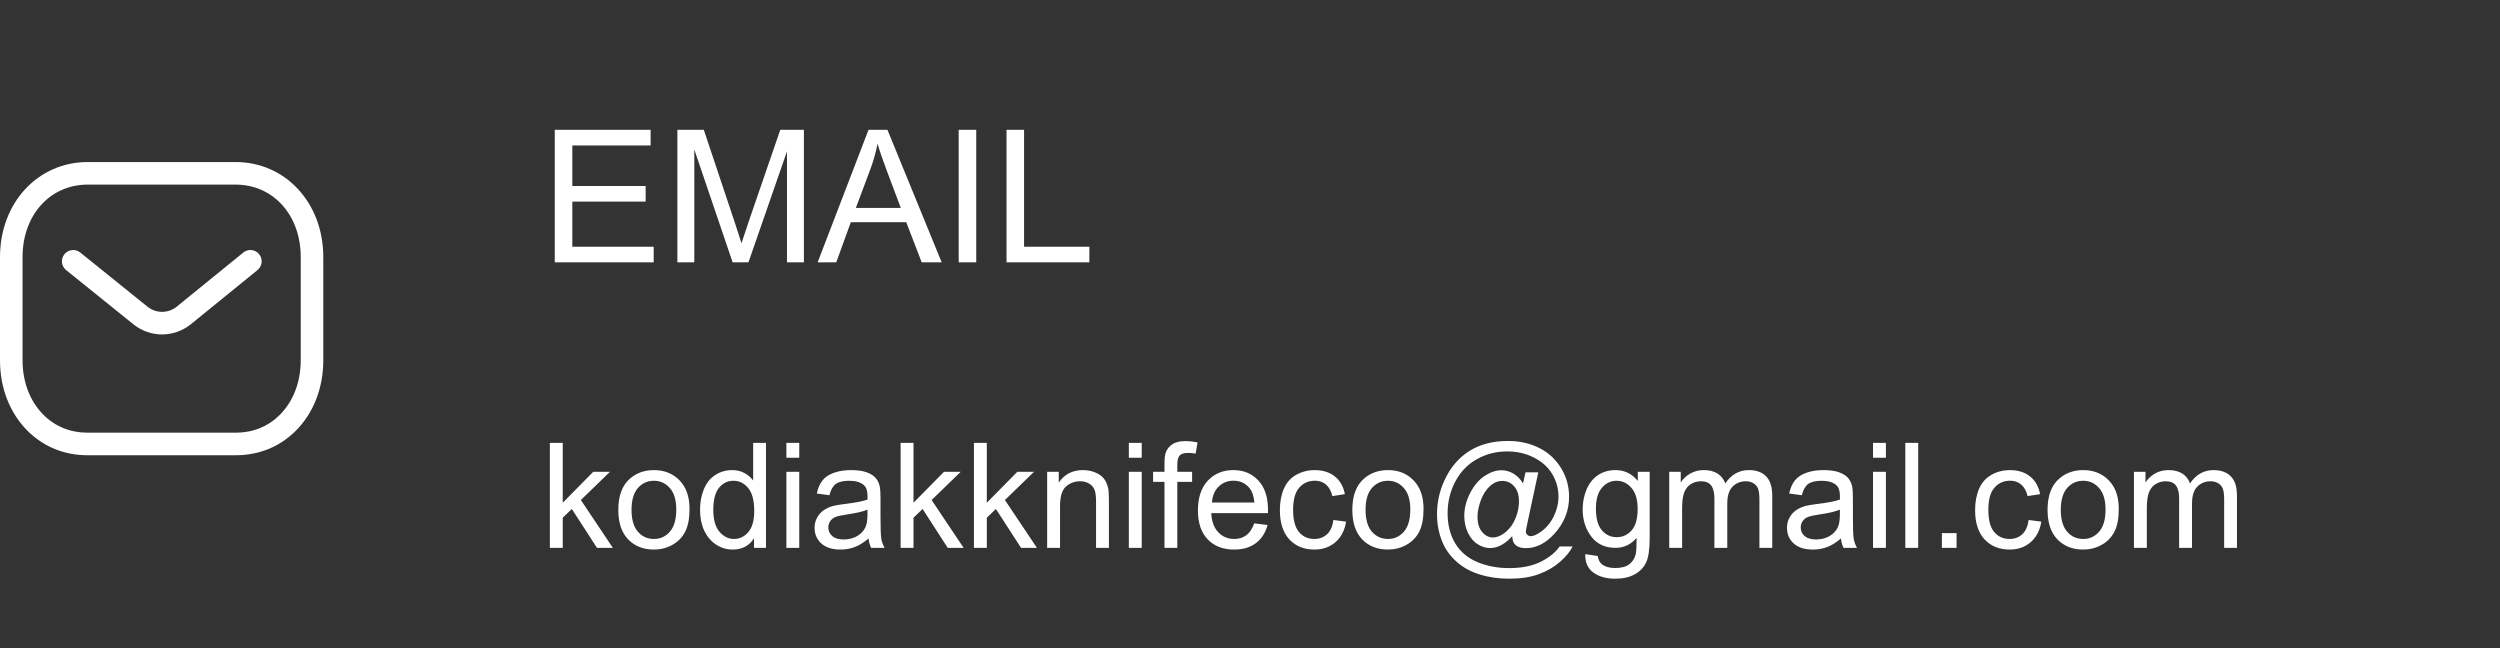 <svg width="324" height="84" viewBox="0 0 324 84" fill="none" xmlns="http://www.w3.org/2000/svg">
  <rect x="0" y="0" width="324" height="84" fill="#333333" stroke="none"/>
  <path
    d="M71.898 34V16.82H84.32V18.848H74.172V24.109H83.676V26.125H74.172V31.973H84.719V34H71.898ZM87.789 34V16.82H91.211L95.277 28.984C95.652 30.117 95.926 30.965 96.098 31.527C96.293 30.902 96.598 29.984 97.012 28.773L101.125 16.82H104.184V34H101.992V19.621L97 34H94.949L89.981 19.375V34H87.789ZM105.965 34L112.562 16.82H115.012L122.043 34H119.453L117.449 28.797H110.266L108.379 34H105.965ZM110.922 26.945H116.746L114.953 22.188C114.406 20.742 114 19.555 113.734 18.625C113.516 19.727 113.207 20.82 112.809 21.906L110.922 26.945ZM124.246 34V16.82H126.52V34H124.246ZM130.445 34V16.82H132.719V31.973H141.18V34H130.445ZM71.262 71V57.399H72.932V65.155L76.884 61.148H79.045L75.279 64.803L79.426 71H77.366L74.11 65.962L72.932 67.094V71H71.262ZM80.131 66.074C80.131 64.249 80.638 62.898 81.652 62.02C82.5 61.29 83.533 60.925 84.751 60.925C86.106 60.925 87.213 61.37 88.072 62.261C88.932 63.145 89.362 64.37 89.362 65.935C89.362 67.203 89.17 68.201 88.787 68.931C88.409 69.655 87.856 70.218 87.126 70.62C86.402 71.022 85.611 71.223 84.751 71.223C83.372 71.223 82.255 70.78 81.402 69.896C80.555 69.012 80.131 67.737 80.131 66.074ZM81.847 66.074C81.847 67.335 82.122 68.282 82.673 68.913C83.223 69.537 83.916 69.85 84.751 69.85C85.58 69.85 86.269 69.534 86.82 68.903C87.37 68.272 87.645 67.311 87.645 66.018C87.645 64.8 87.367 63.878 86.811 63.253C86.26 62.623 85.574 62.307 84.751 62.307C83.916 62.307 83.223 62.62 82.673 63.244C82.122 63.869 81.847 64.812 81.847 66.074ZM97.721 71V69.757C97.096 70.734 96.178 71.223 94.965 71.223C94.18 71.223 93.456 71.006 92.794 70.573C92.139 70.14 91.629 69.537 91.264 68.764C90.905 67.985 90.726 67.091 90.726 66.083C90.726 65.1 90.889 64.209 91.217 63.411C91.545 62.607 92.037 61.992 92.692 61.565C93.348 61.138 94.081 60.925 94.891 60.925C95.485 60.925 96.014 61.052 96.478 61.305C96.941 61.553 97.319 61.877 97.609 62.279V57.399H99.27V71H97.721ZM92.442 66.083C92.442 67.345 92.708 68.288 93.24 68.913C93.772 69.537 94.399 69.85 95.123 69.85C95.853 69.85 96.471 69.553 96.978 68.959C97.492 68.359 97.749 67.447 97.749 66.222C97.749 64.874 97.489 63.884 96.969 63.253C96.45 62.623 95.81 62.307 95.049 62.307C94.307 62.307 93.685 62.61 93.184 63.216C92.689 63.822 92.442 64.778 92.442 66.083ZM101.914 59.32V57.399H103.584V59.32H101.914ZM101.914 71V61.148H103.584V71H101.914ZM112.564 69.785C111.946 70.31 111.349 70.681 110.774 70.898C110.205 71.114 109.593 71.223 108.937 71.223C107.855 71.223 107.023 70.96 106.441 70.434C105.86 69.902 105.569 69.225 105.569 68.402C105.569 67.92 105.678 67.481 105.894 67.085C106.117 66.683 106.404 66.361 106.757 66.12C107.116 65.879 107.518 65.697 107.963 65.573C108.291 65.486 108.785 65.403 109.447 65.322C110.796 65.162 111.788 64.97 112.425 64.747C112.431 64.518 112.435 64.373 112.435 64.311C112.435 63.631 112.277 63.151 111.961 62.873C111.535 62.496 110.901 62.307 110.06 62.307C109.274 62.307 108.693 62.446 108.315 62.725C107.944 62.997 107.669 63.482 107.49 64.181L105.857 63.959C106.005 63.26 106.25 62.697 106.59 62.27C106.93 61.837 107.422 61.506 108.065 61.277C108.708 61.042 109.453 60.925 110.301 60.925C111.142 60.925 111.825 61.024 112.351 61.222C112.877 61.42 113.263 61.67 113.511 61.973C113.758 62.27 113.931 62.647 114.03 63.105C114.086 63.389 114.114 63.903 114.114 64.645V66.872C114.114 68.424 114.148 69.407 114.216 69.822C114.29 70.23 114.432 70.623 114.643 71H112.898C112.725 70.654 112.614 70.249 112.564 69.785ZM112.425 66.055C111.819 66.303 110.91 66.513 109.698 66.686C109.011 66.785 108.526 66.896 108.241 67.02C107.957 67.144 107.737 67.326 107.583 67.567C107.428 67.802 107.351 68.065 107.351 68.356C107.351 68.801 107.518 69.172 107.852 69.469C108.192 69.766 108.687 69.915 109.336 69.915C109.979 69.915 110.551 69.775 111.052 69.497C111.553 69.213 111.921 68.826 112.156 68.337C112.336 67.96 112.425 67.403 112.425 66.668V66.055ZM116.721 71V57.399H118.391V65.155L122.343 61.148H124.504L120.738 64.803L124.885 71H122.825L119.569 65.962L118.391 67.094V71H116.721ZM126.221 71V57.399H127.891V65.155L131.843 61.148H134.004L130.238 64.803L134.385 71H132.325L129.069 65.962L127.891 67.094V71H126.221ZM135.711 71V61.148H137.214V62.548C137.938 61.466 138.983 60.925 140.35 60.925C140.944 60.925 141.488 61.033 141.983 61.249C142.484 61.46 142.858 61.738 143.105 62.084C143.353 62.431 143.526 62.842 143.625 63.318C143.687 63.628 143.718 64.169 143.718 64.942V71H142.048V65.007C142.048 64.326 141.983 63.819 141.853 63.485C141.723 63.145 141.491 62.876 141.157 62.678C140.829 62.474 140.443 62.372 139.998 62.372C139.286 62.372 138.671 62.598 138.151 63.049C137.638 63.501 137.381 64.357 137.381 65.619V71H135.711ZM146.297 59.32V57.399H147.967V59.32H146.297ZM146.297 71V61.148H147.967V71H146.297ZM150.917 71V62.446H149.442V61.148H150.917V60.099C150.917 59.437 150.976 58.946 151.093 58.624C151.254 58.191 151.535 57.842 151.938 57.576C152.346 57.303 152.915 57.167 153.645 57.167C154.115 57.167 154.634 57.223 155.203 57.334L154.953 58.791C154.606 58.729 154.278 58.698 153.969 58.698C153.462 58.698 153.103 58.806 152.893 59.023C152.683 59.239 152.578 59.645 152.578 60.238V61.148H154.498V62.446H152.578V71H150.917ZM162.551 67.827L164.276 68.04C164.004 69.049 163.5 69.831 162.764 70.388C162.028 70.944 161.088 71.223 159.944 71.223C158.503 71.223 157.359 70.78 156.511 69.896C155.67 69.005 155.25 67.759 155.25 66.157C155.25 64.5 155.676 63.213 156.53 62.298C157.383 61.383 158.49 60.925 159.851 60.925C161.168 60.925 162.245 61.373 163.08 62.27C163.915 63.167 164.332 64.428 164.332 66.055C164.332 66.154 164.329 66.303 164.323 66.501H156.975C157.037 67.583 157.343 68.412 157.894 68.987C158.444 69.562 159.131 69.85 159.953 69.85C160.565 69.85 161.088 69.689 161.521 69.367C161.954 69.046 162.297 68.532 162.551 67.827ZM157.068 65.127H162.569C162.495 64.299 162.285 63.677 161.938 63.263C161.407 62.62 160.717 62.298 159.87 62.298C159.103 62.298 158.456 62.554 157.931 63.068C157.411 63.581 157.124 64.268 157.068 65.127ZM172.812 67.391L174.454 67.605C174.274 68.736 173.813 69.624 173.071 70.267C172.335 70.904 171.429 71.223 170.353 71.223C169.005 71.223 167.919 70.784 167.097 69.905C166.28 69.021 165.872 67.756 165.872 66.111C165.872 65.047 166.048 64.116 166.401 63.318C166.753 62.52 167.288 61.924 168.006 61.528C168.729 61.126 169.515 60.925 170.362 60.925C171.432 60.925 172.307 61.197 172.988 61.741C173.668 62.279 174.104 63.046 174.296 64.042L172.672 64.293C172.518 63.631 172.243 63.133 171.847 62.799C171.457 62.465 170.984 62.298 170.427 62.298C169.586 62.298 168.903 62.601 168.377 63.207C167.851 63.807 167.588 64.759 167.588 66.064C167.588 67.388 167.842 68.35 168.349 68.95C168.856 69.55 169.518 69.85 170.334 69.85C170.99 69.85 171.537 69.649 171.977 69.247C172.416 68.845 172.694 68.226 172.812 67.391ZM175.261 66.074C175.261 64.249 175.768 62.898 176.782 62.02C177.63 61.29 178.662 60.925 179.881 60.925C181.235 60.925 182.342 61.37 183.202 62.261C184.062 63.145 184.492 64.37 184.492 65.935C184.492 67.203 184.3 68.201 183.917 68.931C183.539 69.655 182.986 70.218 182.256 70.62C181.532 71.022 180.741 71.223 179.881 71.223C178.502 71.223 177.385 70.78 176.532 69.896C175.684 69.012 175.261 67.737 175.261 66.074ZM176.977 66.074C176.977 67.335 177.252 68.282 177.803 68.913C178.353 69.537 179.046 69.85 179.881 69.85C180.71 69.85 181.399 69.534 181.95 68.903C182.5 68.272 182.775 67.311 182.775 66.018C182.775 64.8 182.497 63.878 181.94 63.253C181.39 62.623 180.703 62.307 179.881 62.307C179.046 62.307 178.353 62.62 177.803 63.244C177.252 63.869 176.977 64.812 176.977 66.074ZM195.977 69.488C195.575 69.952 195.124 70.326 194.623 70.61C194.128 70.889 193.63 71.028 193.129 71.028C192.578 71.028 192.043 70.867 191.524 70.545C191.004 70.224 190.581 69.729 190.253 69.061C189.931 68.393 189.771 67.66 189.771 66.862C189.771 65.879 190.021 64.895 190.522 63.912C191.029 62.922 191.657 62.18 192.405 61.685C193.154 61.191 193.88 60.943 194.585 60.943C195.124 60.943 195.637 61.086 196.125 61.37C196.614 61.648 197.035 62.075 197.387 62.65L197.703 61.212H199.363L198.027 67.438C197.842 68.303 197.749 68.783 197.749 68.876C197.749 69.043 197.811 69.188 197.935 69.311C198.064 69.429 198.219 69.488 198.398 69.488C198.726 69.488 199.156 69.299 199.688 68.922C200.393 68.427 200.95 67.765 201.358 66.936C201.772 66.102 201.979 65.242 201.979 64.357C201.979 63.325 201.714 62.36 201.182 61.463C200.656 60.566 199.867 59.849 198.816 59.31C197.771 58.773 196.614 58.503 195.346 58.503C193.899 58.503 192.575 58.844 191.375 59.524C190.182 60.198 189.254 61.169 188.592 62.437C187.937 63.699 187.609 65.053 187.609 66.501C187.609 68.016 187.937 69.321 188.592 70.415C189.254 71.51 190.207 72.317 191.45 72.837C192.699 73.363 194.081 73.626 195.597 73.626C197.217 73.626 198.575 73.353 199.669 72.809C200.764 72.265 201.584 71.603 202.128 70.824H203.807C203.492 71.473 202.951 72.135 202.184 72.809C201.417 73.483 200.504 74.015 199.447 74.405C198.389 74.801 197.115 74.999 195.625 74.999C194.251 74.999 192.984 74.822 191.821 74.47C190.664 74.117 189.678 73.585 188.861 72.874C188.045 72.169 187.43 71.356 187.015 70.434C186.496 69.265 186.236 68.003 186.236 66.649C186.236 65.14 186.545 63.702 187.164 62.335C187.918 60.659 188.988 59.376 190.374 58.485C191.765 57.594 193.451 57.149 195.43 57.149C196.964 57.149 198.34 57.464 199.558 58.095C200.783 58.72 201.748 59.654 202.453 60.897C203.053 61.967 203.353 63.13 203.353 64.385C203.353 66.179 202.722 67.772 201.46 69.163C200.334 70.412 199.104 71.037 197.768 71.037C197.341 71.037 196.994 70.972 196.729 70.842C196.469 70.712 196.277 70.527 196.153 70.286C196.073 70.131 196.014 69.865 195.977 69.488ZM191.487 66.974C191.487 67.821 191.688 68.48 192.09 68.95C192.492 69.42 192.953 69.655 193.472 69.655C193.819 69.655 194.183 69.553 194.567 69.349C194.95 69.138 195.315 68.829 195.662 68.421C196.014 68.013 196.302 67.496 196.524 66.872C196.747 66.241 196.858 65.61 196.858 64.979C196.858 64.138 196.648 63.485 196.228 63.022C195.813 62.558 195.306 62.326 194.706 62.326C194.31 62.326 193.936 62.428 193.583 62.632C193.237 62.83 192.9 63.151 192.572 63.597C192.244 64.042 191.982 64.583 191.784 65.22C191.586 65.857 191.487 66.442 191.487 66.974ZM205.449 71.816L207.073 72.058C207.141 72.559 207.329 72.924 207.639 73.152C208.053 73.462 208.619 73.616 209.336 73.616C210.11 73.616 210.706 73.462 211.127 73.152C211.548 72.843 211.832 72.41 211.98 71.853C212.067 71.513 212.107 70.799 212.101 69.71C211.371 70.57 210.462 71 209.374 71C208.019 71 206.971 70.511 206.229 69.534C205.486 68.557 205.115 67.385 205.115 66.018C205.115 65.078 205.285 64.212 205.625 63.42C205.966 62.623 206.457 62.007 207.101 61.574C207.75 61.141 208.511 60.925 209.383 60.925C210.546 60.925 211.504 61.395 212.259 62.335V61.148H213.799V69.664C213.799 71.198 213.641 72.283 213.326 72.92C213.016 73.564 212.522 74.071 211.841 74.442C211.167 74.813 210.335 74.999 209.346 74.999C208.171 74.999 207.221 74.733 206.498 74.201C205.774 73.675 205.424 72.88 205.449 71.816ZM206.832 65.897C206.832 67.19 207.088 68.133 207.602 68.727C208.115 69.321 208.758 69.618 209.531 69.618C210.298 69.618 210.941 69.324 211.461 68.736C211.98 68.143 212.24 67.215 212.24 65.953C212.24 64.747 211.971 63.838 211.433 63.226C210.901 62.613 210.258 62.307 209.503 62.307C208.761 62.307 208.13 62.61 207.611 63.216C207.091 63.816 206.832 64.71 206.832 65.897ZM216.332 71V61.148H217.825V62.53C218.134 62.047 218.546 61.661 219.059 61.37C219.572 61.073 220.157 60.925 220.812 60.925C221.542 60.925 222.139 61.076 222.603 61.379C223.073 61.682 223.404 62.106 223.596 62.65C224.375 61.5 225.389 60.925 226.639 60.925C227.616 60.925 228.367 61.197 228.893 61.741C229.419 62.279 229.682 63.111 229.682 64.237V71H228.021V64.793C228.021 64.126 227.965 63.646 227.854 63.355C227.749 63.059 227.554 62.821 227.27 62.641C226.985 62.462 226.651 62.372 226.268 62.372C225.575 62.372 225 62.604 224.542 63.068C224.084 63.526 223.855 64.262 223.855 65.276V71H222.186V64.599C222.186 63.856 222.049 63.3 221.777 62.929C221.505 62.558 221.06 62.372 220.441 62.372C219.971 62.372 219.535 62.496 219.133 62.743C218.737 62.991 218.45 63.352 218.271 63.829C218.091 64.305 218.001 64.991 218.001 65.888V71H216.332ZM238.588 69.785C237.969 70.31 237.373 70.681 236.797 70.898C236.228 71.114 235.616 71.223 234.96 71.223C233.878 71.223 233.046 70.96 232.465 70.434C231.883 69.902 231.593 69.225 231.593 68.402C231.593 67.92 231.701 67.481 231.917 67.085C232.14 66.683 232.428 66.361 232.78 66.12C233.139 65.879 233.541 65.697 233.986 65.573C234.314 65.486 234.809 65.403 235.471 65.322C236.819 65.162 237.812 64.97 238.449 64.747C238.455 64.518 238.458 64.373 238.458 64.311C238.458 63.631 238.3 63.151 237.985 62.873C237.558 62.496 236.924 62.307 236.083 62.307C235.298 62.307 234.716 62.446 234.339 62.725C233.968 62.997 233.693 63.482 233.513 64.181L231.88 63.959C232.029 63.26 232.273 62.697 232.613 62.27C232.953 61.837 233.445 61.506 234.088 61.277C234.732 61.042 235.477 60.925 236.324 60.925C237.165 60.925 237.849 61.024 238.375 61.222C238.9 61.42 239.287 61.67 239.534 61.973C239.782 62.27 239.955 62.647 240.054 63.105C240.109 63.389 240.137 63.903 240.137 64.645V66.872C240.137 68.424 240.171 69.407 240.239 69.822C240.313 70.23 240.456 70.623 240.666 71H238.922C238.749 70.654 238.637 70.249 238.588 69.785ZM238.449 66.055C237.843 66.303 236.933 66.513 235.721 66.686C235.035 66.785 234.549 66.896 234.265 67.02C233.98 67.144 233.761 67.326 233.606 67.567C233.451 67.802 233.374 68.065 233.374 68.356C233.374 68.801 233.541 69.172 233.875 69.469C234.215 69.766 234.71 69.915 235.359 69.915C236.003 69.915 236.575 69.775 237.076 69.497C237.577 69.213 237.945 68.826 238.18 68.337C238.359 67.96 238.449 67.403 238.449 66.668V66.055ZM242.744 59.32V57.399H244.414V59.32H242.744ZM242.744 71V61.148H244.414V71H242.744ZM246.928 71V57.399H248.598V71H246.928ZM251.669 71V69.098H253.571V71H251.669ZM262.913 67.391L264.555 67.605C264.376 68.736 263.915 69.624 263.173 70.267C262.437 70.904 261.531 71.223 260.455 71.223C259.106 71.223 258.021 70.784 257.198 69.905C256.382 69.021 255.974 67.756 255.974 66.111C255.974 65.047 256.15 64.116 256.502 63.318C256.855 62.52 257.39 61.924 258.107 61.528C258.831 61.126 259.617 60.925 260.464 60.925C261.534 60.925 262.409 61.197 263.089 61.741C263.77 62.279 264.206 63.046 264.397 64.042L262.774 64.293C262.619 63.631 262.344 63.133 261.948 62.799C261.559 62.465 261.085 62.298 260.529 62.298C259.688 62.298 259.004 62.601 258.479 63.207C257.953 63.807 257.69 64.759 257.69 66.064C257.69 67.388 257.944 68.35 258.451 68.95C258.958 69.55 259.62 69.85 260.436 69.85C261.092 69.85 261.639 69.649 262.078 69.247C262.517 68.845 262.796 68.226 262.913 67.391ZM265.362 66.074C265.362 64.249 265.869 62.898 266.884 62.02C267.731 61.29 268.764 60.925 269.982 60.925C271.337 60.925 272.444 61.37 273.304 62.261C274.163 63.145 274.593 64.37 274.593 65.935C274.593 67.203 274.402 68.201 274.018 68.931C273.641 69.655 273.087 70.218 272.357 70.62C271.634 71.022 270.842 71.223 269.982 71.223C268.603 71.223 267.487 70.78 266.633 69.896C265.786 69.012 265.362 67.737 265.362 66.074ZM267.079 66.074C267.079 67.335 267.354 68.282 267.904 68.913C268.455 69.537 269.147 69.85 269.982 69.85C270.811 69.85 271.501 69.534 272.051 68.903C272.602 68.272 272.877 67.311 272.877 66.018C272.877 64.8 272.599 63.878 272.042 63.253C271.492 62.623 270.805 62.307 269.982 62.307C269.147 62.307 268.455 62.62 267.904 63.244C267.354 63.869 267.079 64.812 267.079 66.074ZM276.56 71V61.148H278.054V62.53C278.363 62.047 278.774 61.661 279.288 61.37C279.801 61.073 280.385 60.925 281.041 60.925C281.771 60.925 282.368 61.076 282.832 61.379C283.302 61.682 283.632 62.106 283.824 62.65C284.604 61.5 285.618 60.925 286.867 60.925C287.844 60.925 288.596 61.197 289.122 61.741C289.647 62.279 289.91 63.111 289.91 64.237V71H288.25V64.793C288.25 64.126 288.194 63.646 288.083 63.355C287.977 63.059 287.783 62.821 287.498 62.641C287.214 62.462 286.88 62.372 286.496 62.372C285.803 62.372 285.228 62.604 284.771 63.068C284.313 63.526 284.084 64.262 284.084 65.276V71H282.414V64.599C282.414 63.856 282.278 63.3 282.006 62.929C281.734 62.558 281.288 62.372 280.67 62.372C280.2 62.372 279.764 62.496 279.362 62.743C278.966 62.991 278.678 63.352 278.499 63.829C278.32 64.305 278.23 64.991 278.23 65.888V71H276.56Z"
    fill="white" />
  <path fill-rule="evenodd" clip-rule="evenodd"
    d="M30.515 21C37.004 21 41.897 26.295 41.897 33.316V46.7C41.897 50.293 40.627 53.54 38.318 55.843C36.246 57.907 33.559 59 30.546 59H11.345C8.339 59 5.653 57.909 3.58 55.843C1.271 53.54 0 50.293 0 46.7V33.316C0 26.295 4.893 21 11.383 21H30.515ZM30.515 23.923H11.383C6.481 23.923 2.923 27.873 2.923 33.316V46.7C2.923 49.512 3.89 52.024 5.643 53.772C7.156 55.282 9.13 56.077 11.351 56.077H30.515C30.519 56.073 30.535 56.077 30.546 56.077C32.77 56.077 34.742 55.282 36.254 53.772C38.01 52.024 38.974 49.512 38.974 46.7V33.316C38.974 27.873 35.416 23.923 30.515 23.923ZM33.586 32.943C34.095 33.569 33.999 34.489 33.374 34.999L24.714 42.038C23.619 42.907 22.309 43.342 21.001 43.342C19.698 43.342 18.398 42.911 17.311 42.05L8.57 35.003C7.941 34.496 7.844 33.575 8.348 32.947C8.857 32.322 9.777 32.222 10.404 32.727L19.136 39.766C20.233 40.635 21.779 40.635 22.884 39.758L31.528 32.731C32.156 32.218 33.076 32.316 33.586 32.943Z"
    fill="white" />
</svg>
